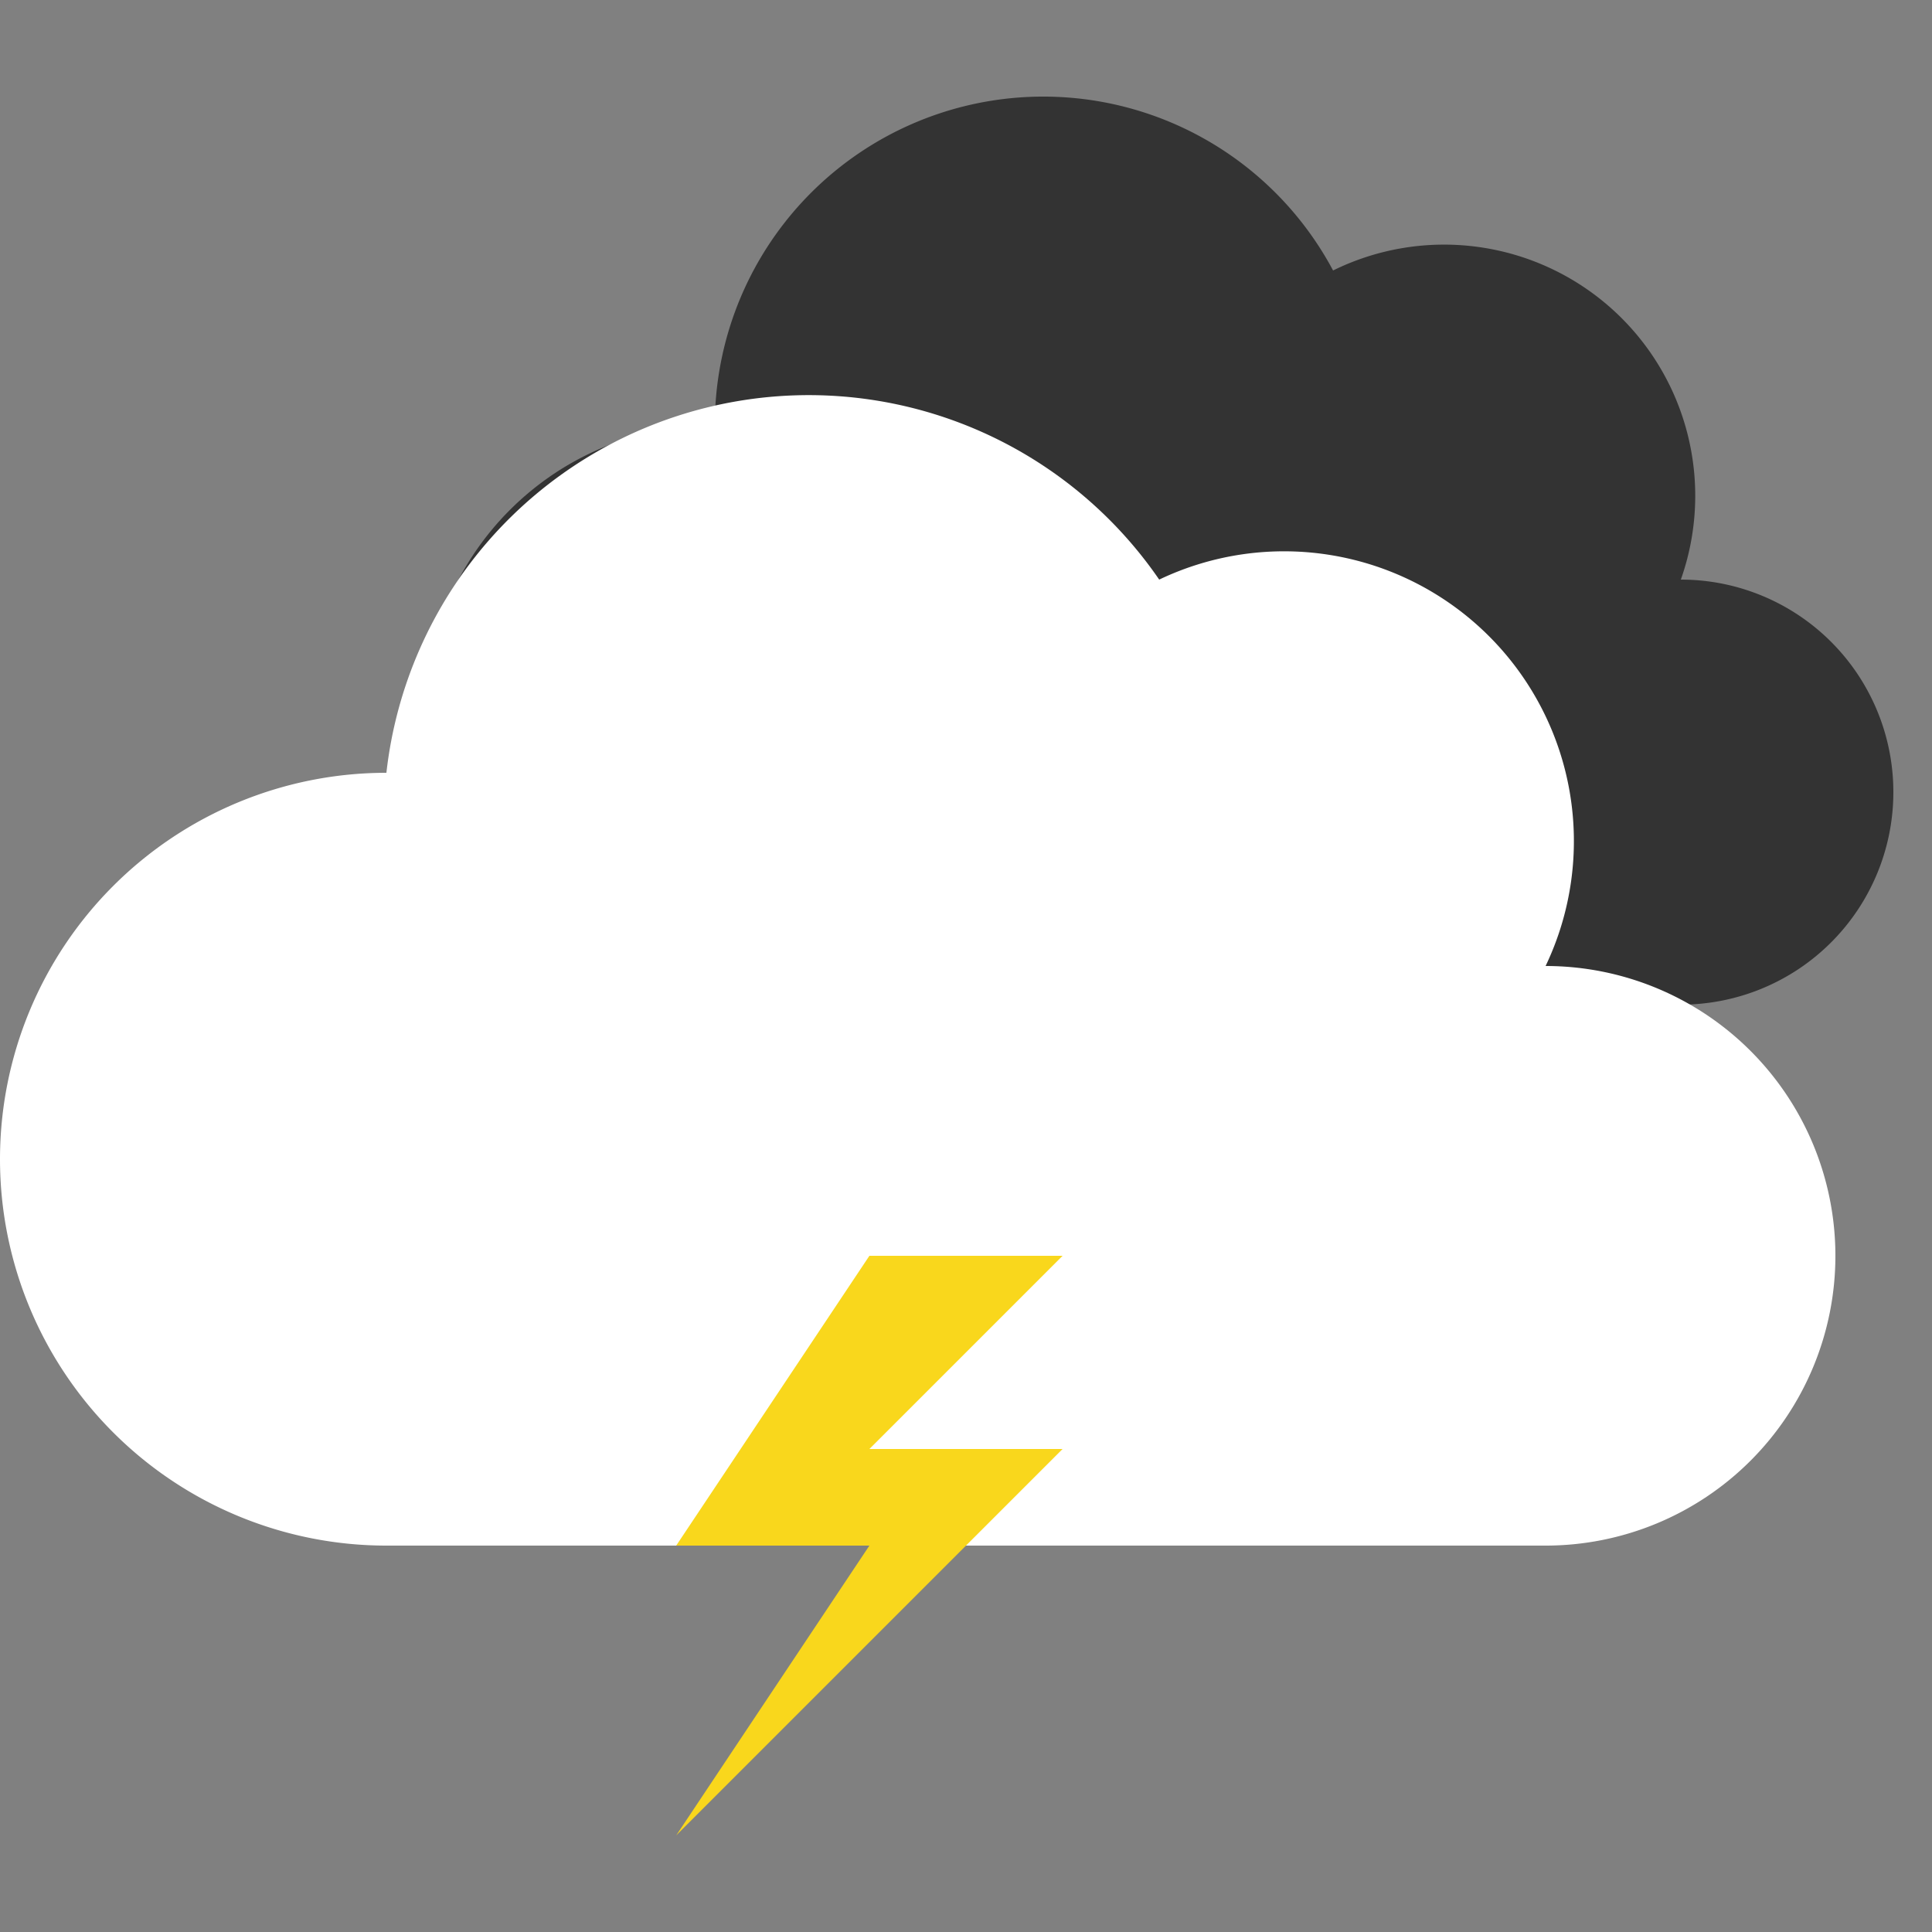 <svg width="100" height="100"
    xmlns="http://www.w3.org/2000/svg">

    <rect width="100%" height="100%" fill="#808080" stroke="none"/>

    <path d="M37 52
            A15 15 0 0 1 37 22
            A17 17 0 0 1 69 14
            A13 13 0 0 1 87 30
            A10 10 0 0 1 87 52"
    fill="#333333"/>

    <path d="M20 80
            A20 20 0 0 1 20 40
            A22 22 0 0 1 60 30
            A15 15 0 0 1 80 50
            A15 15 0 0 1 80 80"
    fill="#ffffff"/>

    <path d="M35 95
            l20 -20
            h-10
            l10 -10
            h-10
            l-10 15
            h10
            l-10 15"
    fill="#f9d71c"/>

</svg>